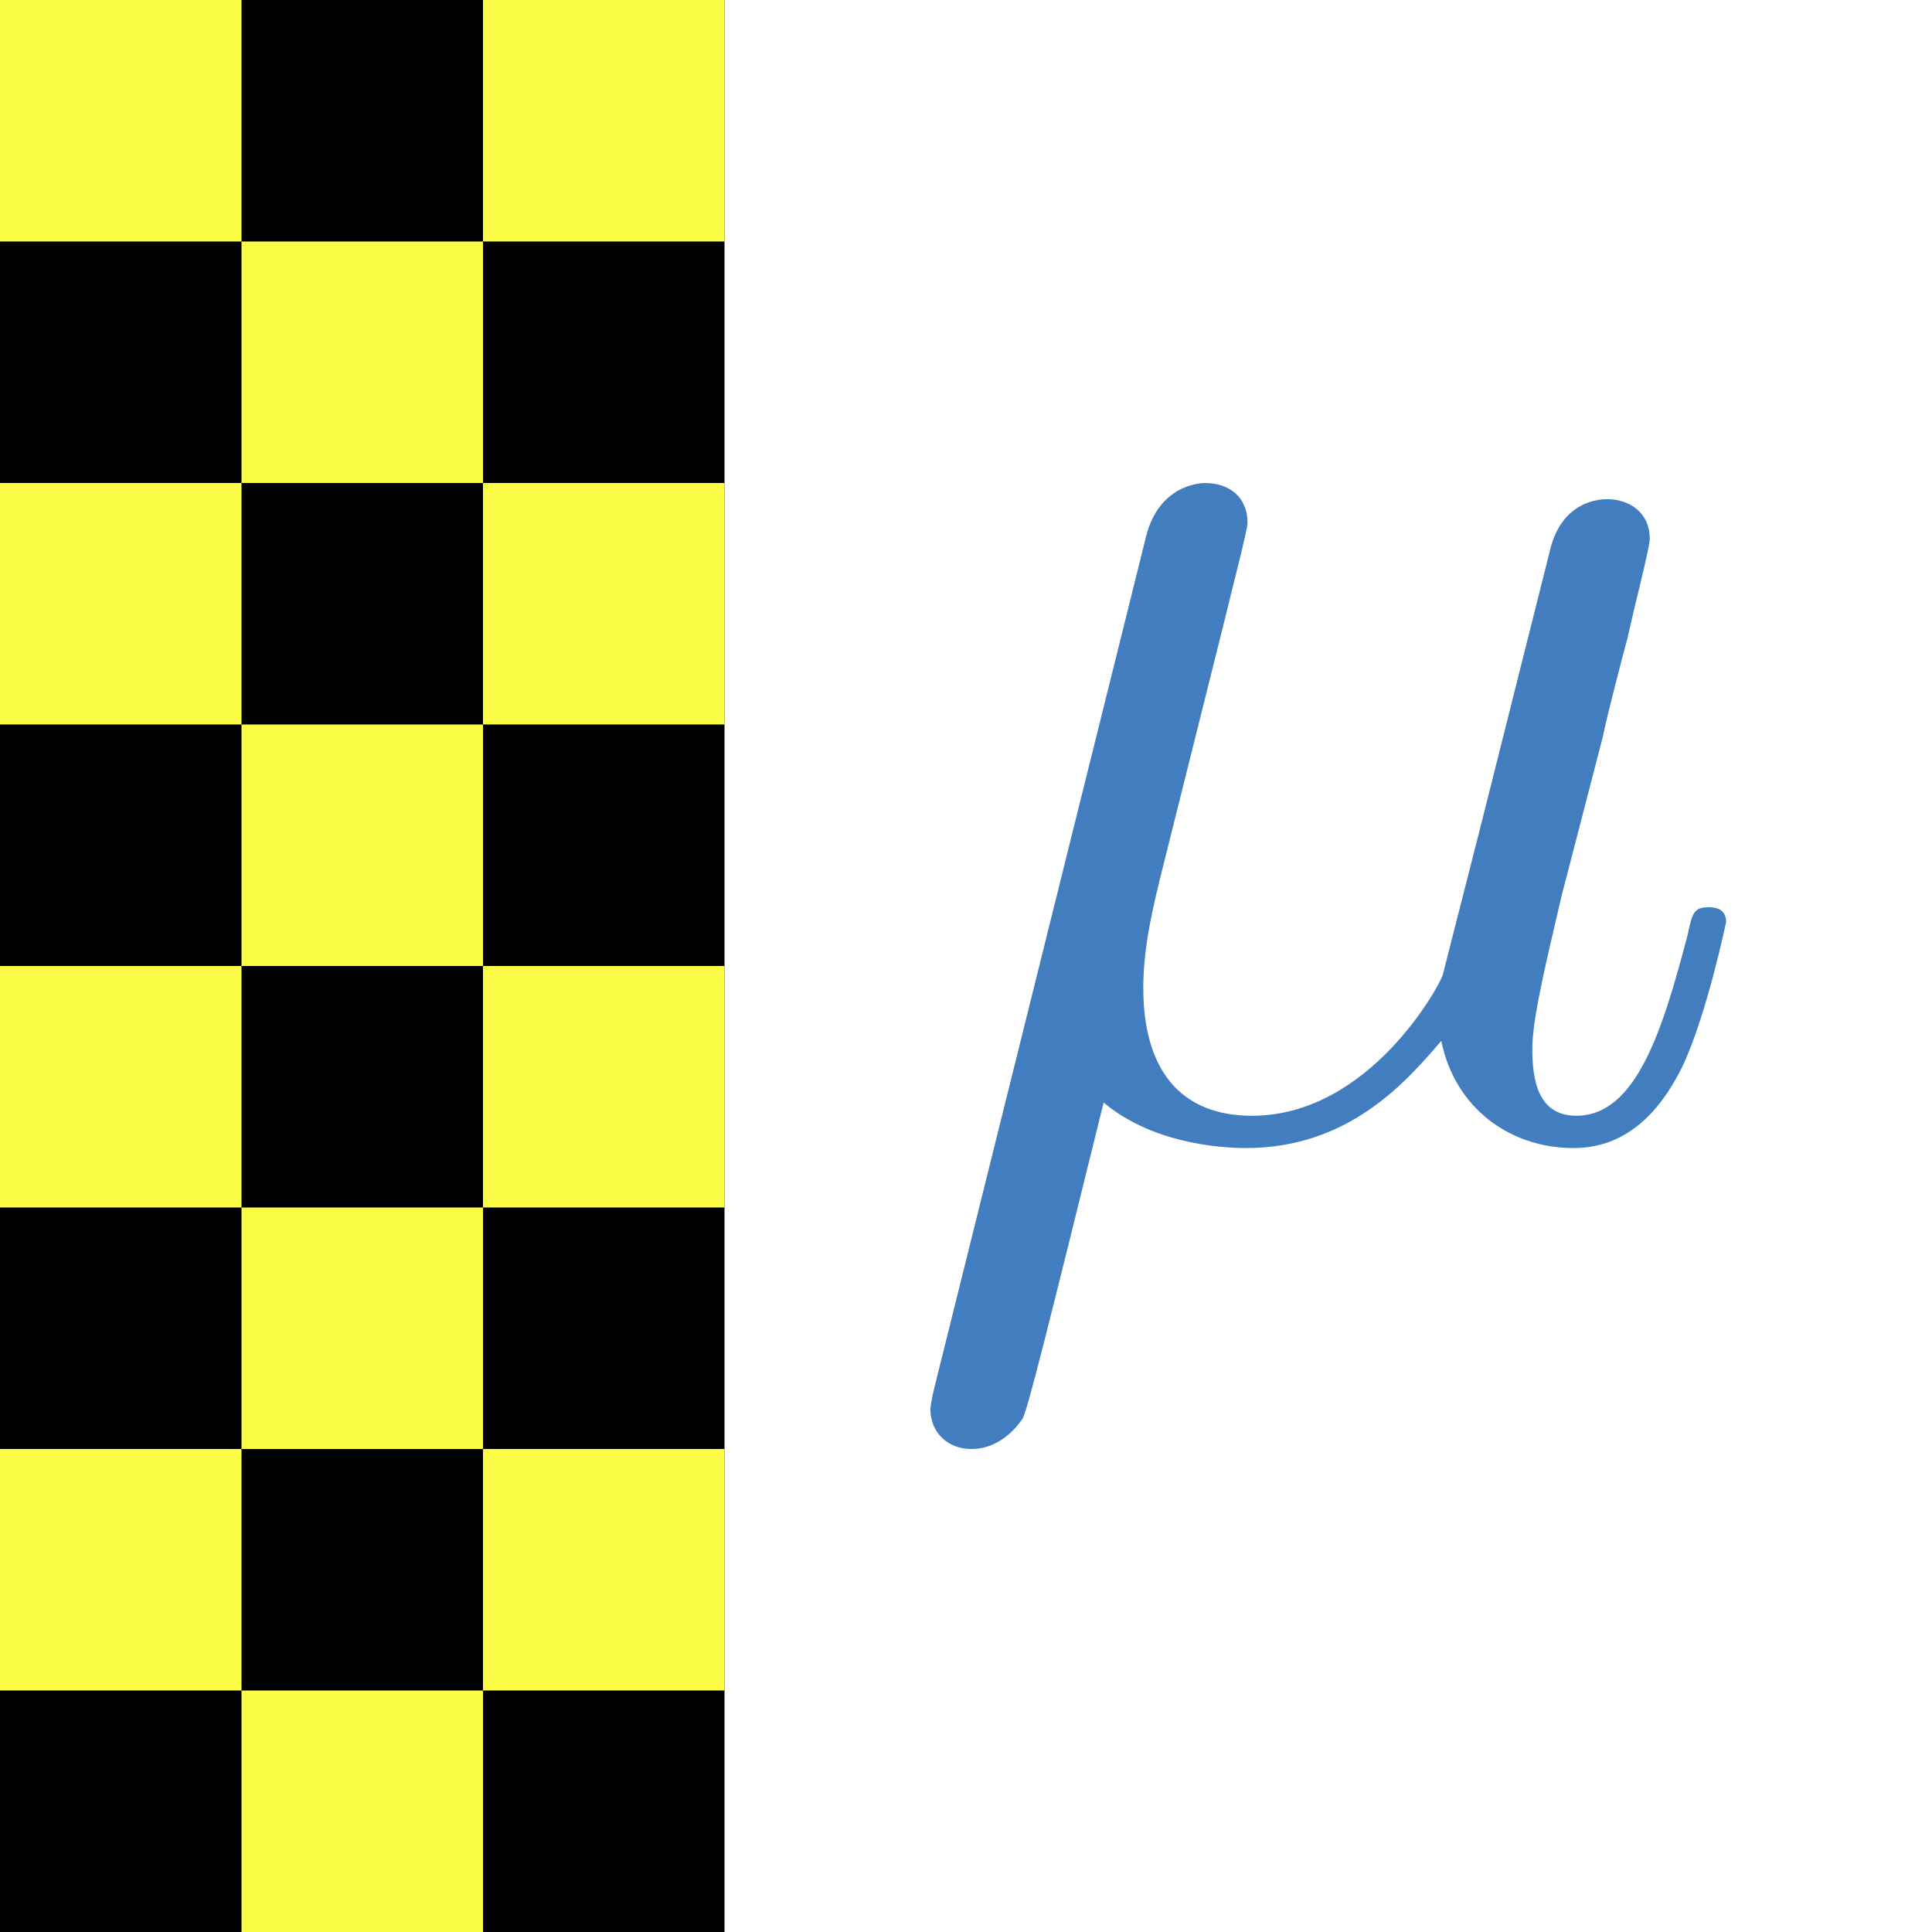 <?xml version="1.0" encoding="UTF-8" standalone="no"?>
<!-- Created with Inkscape (http://www.inkscape.org/) -->

<svg
   xmlns:dc="http://purl.org/dc/elements/1.1/"
   xmlns:cc="http://creativecommons.org/ns#"
   xmlns:rdf="http://www.w3.org/1999/02/22-rdf-syntax-ns#"
   xmlns:svg="http://www.w3.org/2000/svg"
   xmlns="http://www.w3.org/2000/svg"
   xmlns:sodipodi="http://sodipodi.sourceforge.net/DTD/sodipodi-0.dtd"
   xmlns:inkscape="http://www.inkscape.org/namespaces/inkscape"
   inkscape:version="0.91 r13725"
   version="1.1"
   id="fgfs-logo"
   height="100%"
   width="100%"
   sodipodi:docname="MU_logo.svg"
   viewBox="0 0 200 200"
   preserveAspectRatio="xMinYMin meet">
  <title
     id="title3935">FlightGear Logo</title>
  <defs
     id="defs4" />
  <sodipodi:namedview
     id="base"
     pagecolor="#ffffff"
     bordercolor="#666666"
     borderopacity="1.0"
     inkscape:pageopacity="0.0"
     inkscape:pageshadow="2"
     inkscape:zoom="3.3725372"
     inkscape:cx="82.434934"
     inkscape:cy="96.204864"
     inkscape:document-units="px"
     inkscape:current-layer="fgfs-logo"
     showgrid="false"
     inkscape:window-width="1920"
     inkscape:window-height="1016"
     inkscape:window-x="0"
     inkscape:window-y="27"
     inkscape:window-maximized="1"
     showguides="true"
     inkscape:guide-bbox="true" />
  <rect
     style="fill:#ffffff"
     id="bg"
     width="200"
     height="200"
     x="0"
     y="0" />
  <rect
     style="fill:#000000"
     id="black"
     width="75"
     height="200"
     x="0"
     y="0" />
  <path
     id="yellow"
     style="fill:#fbfc46"
     d="m 0,-6.3652344e-5 25,0 L 25,25 l -25,0 z M 0,50 l 25,0 0,25 -25,0 z m 0,50 25,0 0,25 -25,0 z m 0,50 25,0 0,25 -25,0 z M 50,-6.3652344e-5 l 25,0 L 75,25 l -25,0 z M 50,50 l 25,0 0,25 -25,0 z m 0,50 25,0 0,25 -25,0 z m 0,50 25,0 0,25 -25,0 z M 25,25 l 25,0 0,25 -25,0 z m 0,50 25,0 0,25 -25,0 z m 0,50 25,0 0,25 -25,0 z m 0,50 25,0 0,25 -25,0 z"
     inkscape:connector-curvature="0" />
  <path
     inkscape:connector-curvature="0"
     id="path4150"
     style="font-style:italic;font-variant:normal;font-weight:normal;font-stretch:normal;font-size:medium;line-height:125%;font-family:LMMathItalic10;-inkscape-font-specification:'LMMathItalic10, Italic';text-align:start;letter-spacing:0px;word-spacing:0px;writing-mode:lr-tb;text-anchor:start;fill:#427ebf;fill-opacity:1;stroke:none;stroke-width:1px;stroke-linecap:butt;stroke-linejoin:miter;stroke-opacity:1"
     d="m 178.685,95.441 c 0,-1.52 -1.368,-1.52 -1.824,-1.52 -1.52,0 -1.672,0.608 -2.128,2.736 -2.584,9.878 -5.319,18.845 -11.55,18.845 -4.103,0 -4.559,-3.951 -4.559,-6.991 0,-3.343 1.824,-10.486 3.04,-15.805 l 4.255,-16.413 c 0.456,-2.28 1.976,-8.055 2.584,-10.334 0.76,-3.495 2.28,-9.271 2.28,-10.182 0,-2.736 -2.128,-4.103 -4.407,-4.103 -0.76,0 -4.711,0.152 -5.927,5.319 l -7.143,28.419 -3.951,15.502 c -0.152,0.76 -7.447,14.59 -19.757,14.59 -7.599,0 -11.246,-5.015 -11.246,-13.222 0,-4.407 1.064,-8.663 2.128,-12.918 l 6.383,-25.532 c 0.76,-3.191 2.28,-8.967 2.28,-9.726 0,-2.584 -1.824,-4.103 -4.407,-4.103 -0.456,0 -4.711,0.152 -6.079,5.471 L 96.771,143.465 c -0.456,1.824 -0.456,2.432 -0.456,2.432 0,2.28 1.672,4.103 4.255,4.103 3.191,0 5.015,-2.736 5.319,-3.191 0.608,-1.368 2.584,-9.271 8.359,-32.675 4.863,4.103 11.702,4.711 14.742,4.711 10.638,0 16.565,-6.839 20.213,-11.094 1.368,6.839 6.991,11.094 13.678,11.094 5.319,0 8.815,-3.495 11.246,-8.359 2.584,-5.471 4.559,-15.046 4.559,-15.046 z" />
</svg>
